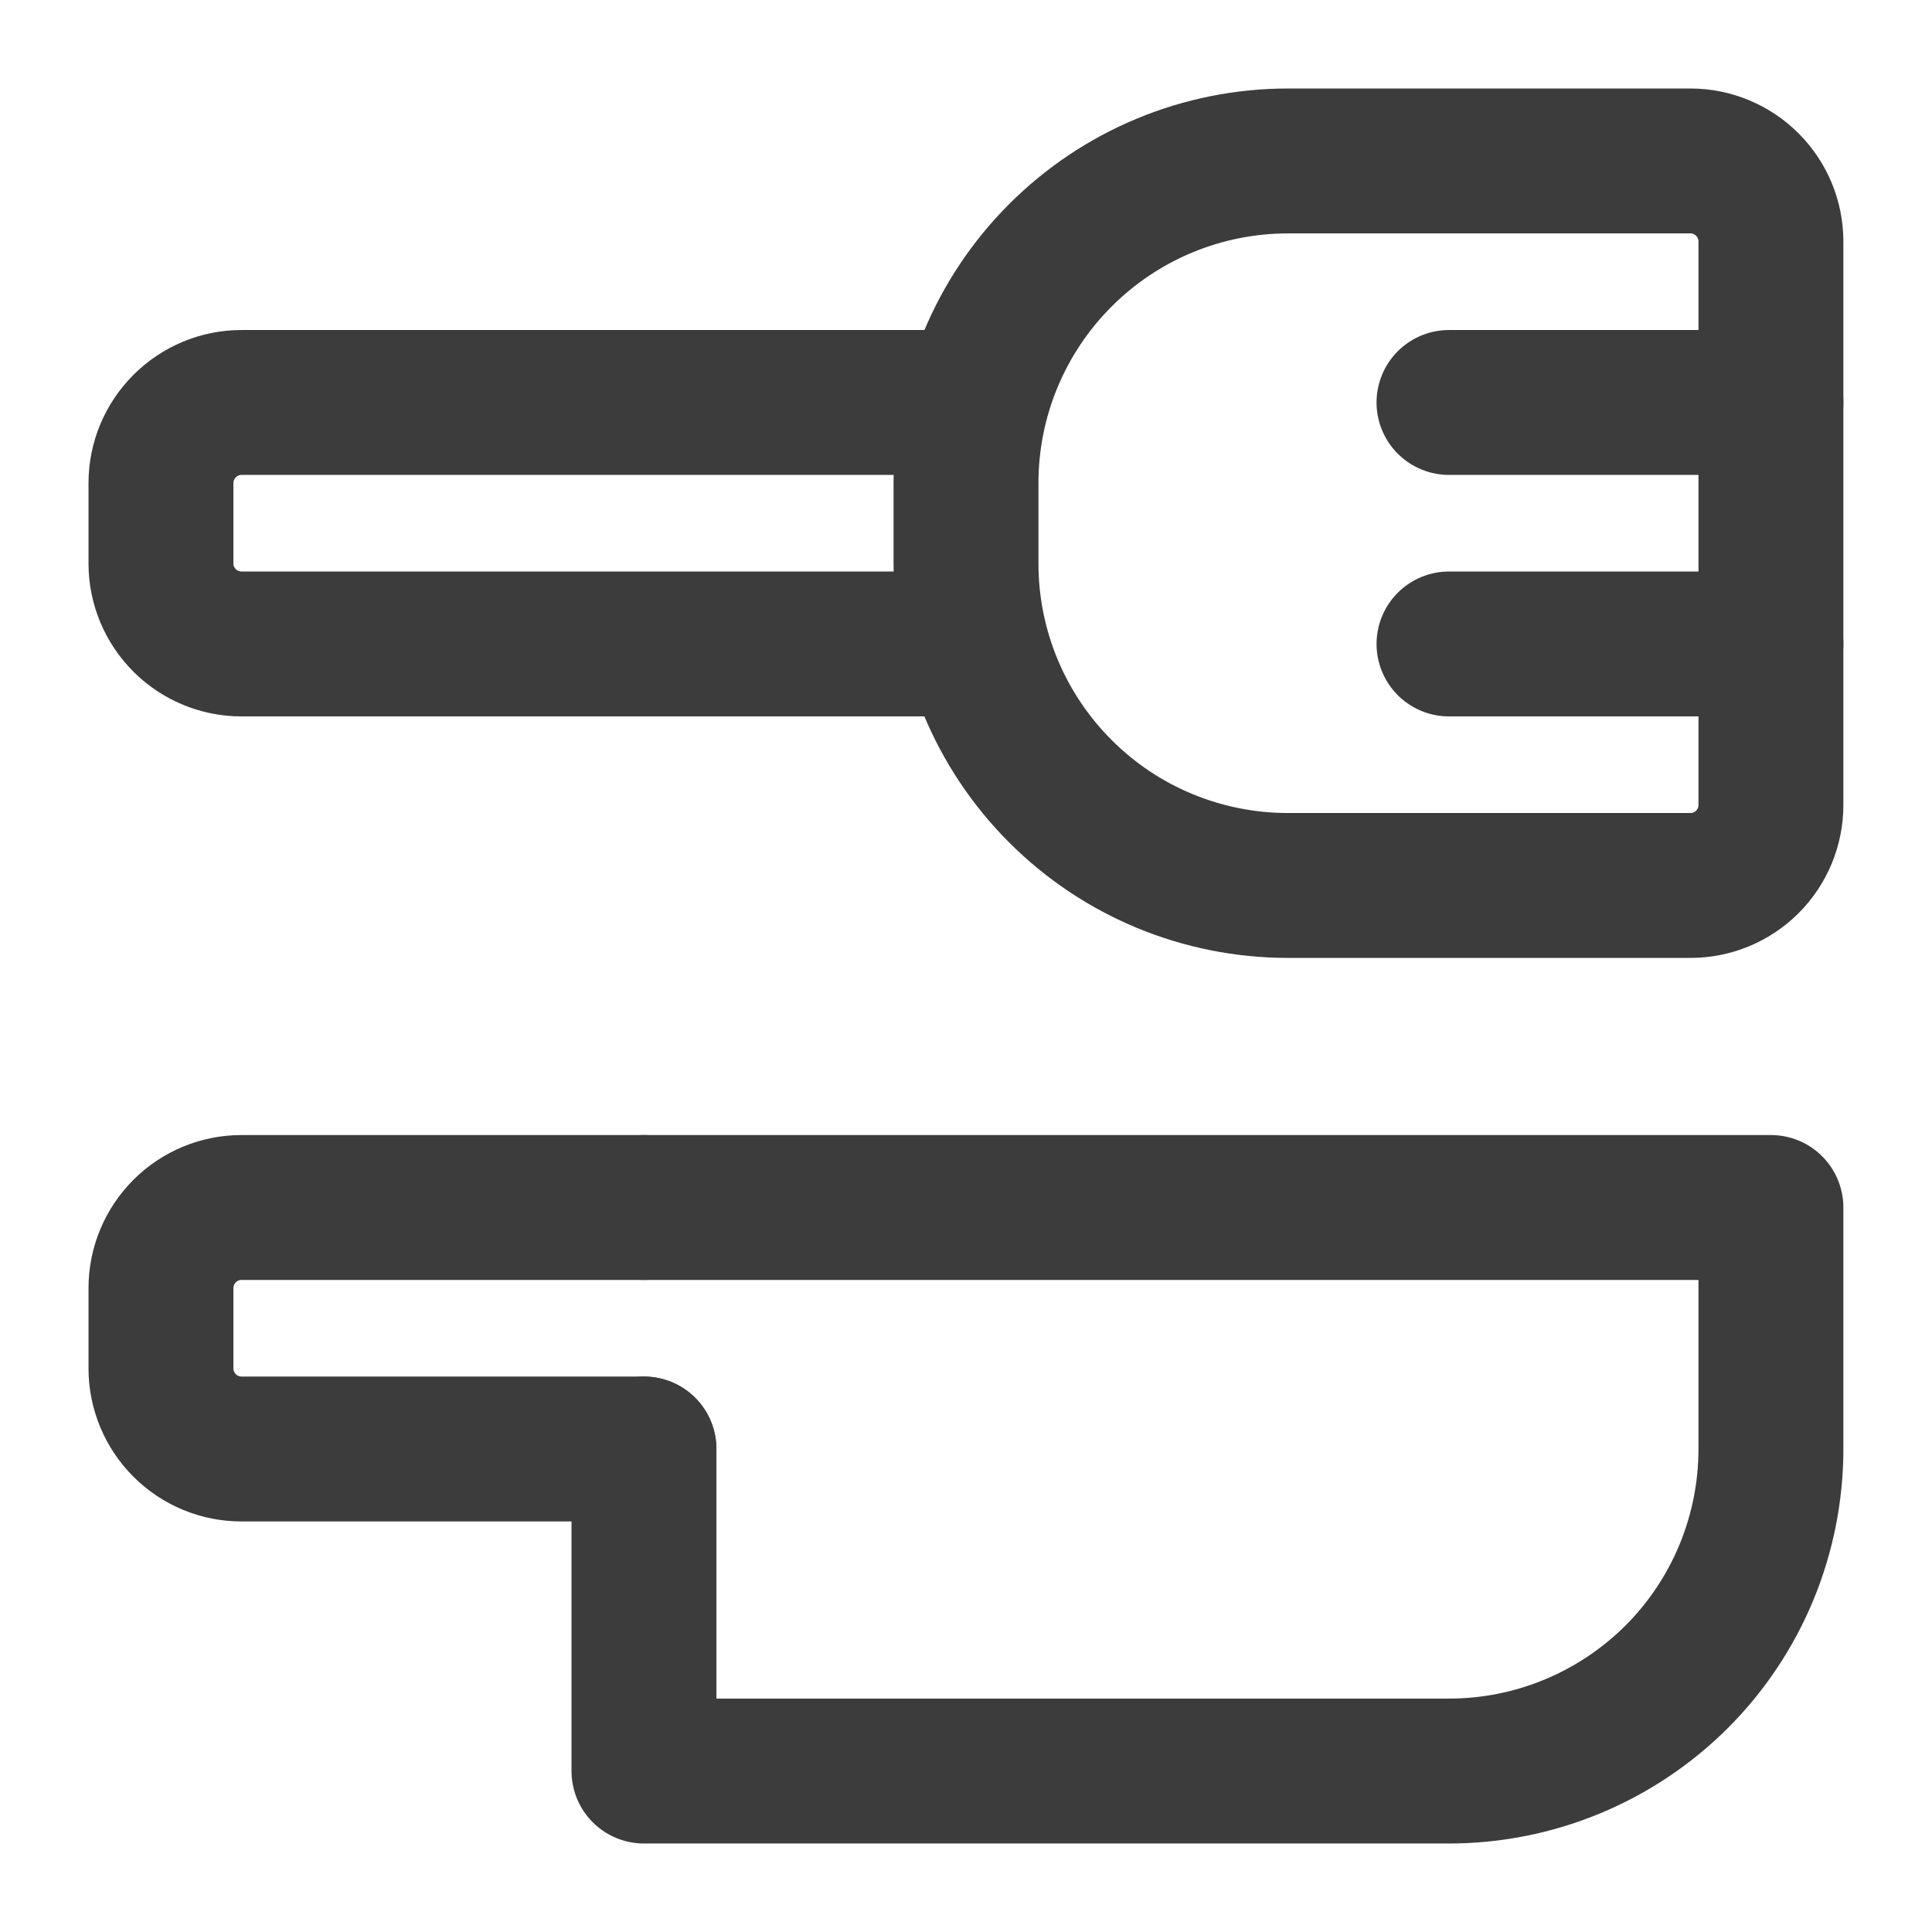 <svg width="16" height="16" viewBox="0 0 16 16" fill="none" xmlns="http://www.w3.org/2000/svg">
<path d="M10.666 7.333H14C14.177 7.333 14.346 7.263 14.471 7.138C14.596 7.013 14.666 6.844 14.666 6.667V2C14.666 1.823 14.596 1.654 14.471 1.529C14.346 1.404 14.177 1.333 14 1.333L10.666 1.333C9.959 1.333 9.281 1.614 8.781 2.115C8.281 2.615 8 3.293 8 4V4.667C8 5.374 8.281 6.052 8.781 6.552C9.281 7.053 9.959 7.333 10.666 7.333Z" stroke="#3C3C3C" stroke-width="1.2" stroke-linecap="round" stroke-linejoin="round"/>
<path d="M5.333 10H14.666V12C14.666 12.707 14.386 13.386 13.886 13.886C13.385 14.386 12.707 14.667 12 14.667H5.333V12" stroke="#3C3C3C" stroke-width="1.2" stroke-linecap="round" stroke-linejoin="round"/>
<path d="M5.333 10H2C1.823 10 1.654 10.07 1.529 10.195C1.404 10.32 1.333 10.49 1.333 10.667V11.333C1.333 11.51 1.404 11.68 1.529 11.805C1.654 11.93 1.823 12 2 12H5.333" stroke="#3C3C3C" stroke-width="1.2" stroke-linecap="round" stroke-linejoin="round"/>
<path d="M8 3.333L2 3.333C1.823 3.333 1.654 3.404 1.529 3.529C1.404 3.654 1.333 3.823 1.333 4V4.667C1.333 4.844 1.404 5.013 1.529 5.138C1.654 5.263 1.823 5.333 2 5.333H8" stroke="#3C3C3C" stroke-width="1.2" stroke-linecap="round" stroke-linejoin="round"/>
<path d="M12 3.333H14.666" stroke="#3C3C3C" stroke-width="1.2" stroke-linecap="round" stroke-linejoin="round"/>
<path d="M12 5.333H14.666" stroke="#3C3C3C" stroke-width="1.2" stroke-linecap="round" stroke-linejoin="round"/>
</svg>
